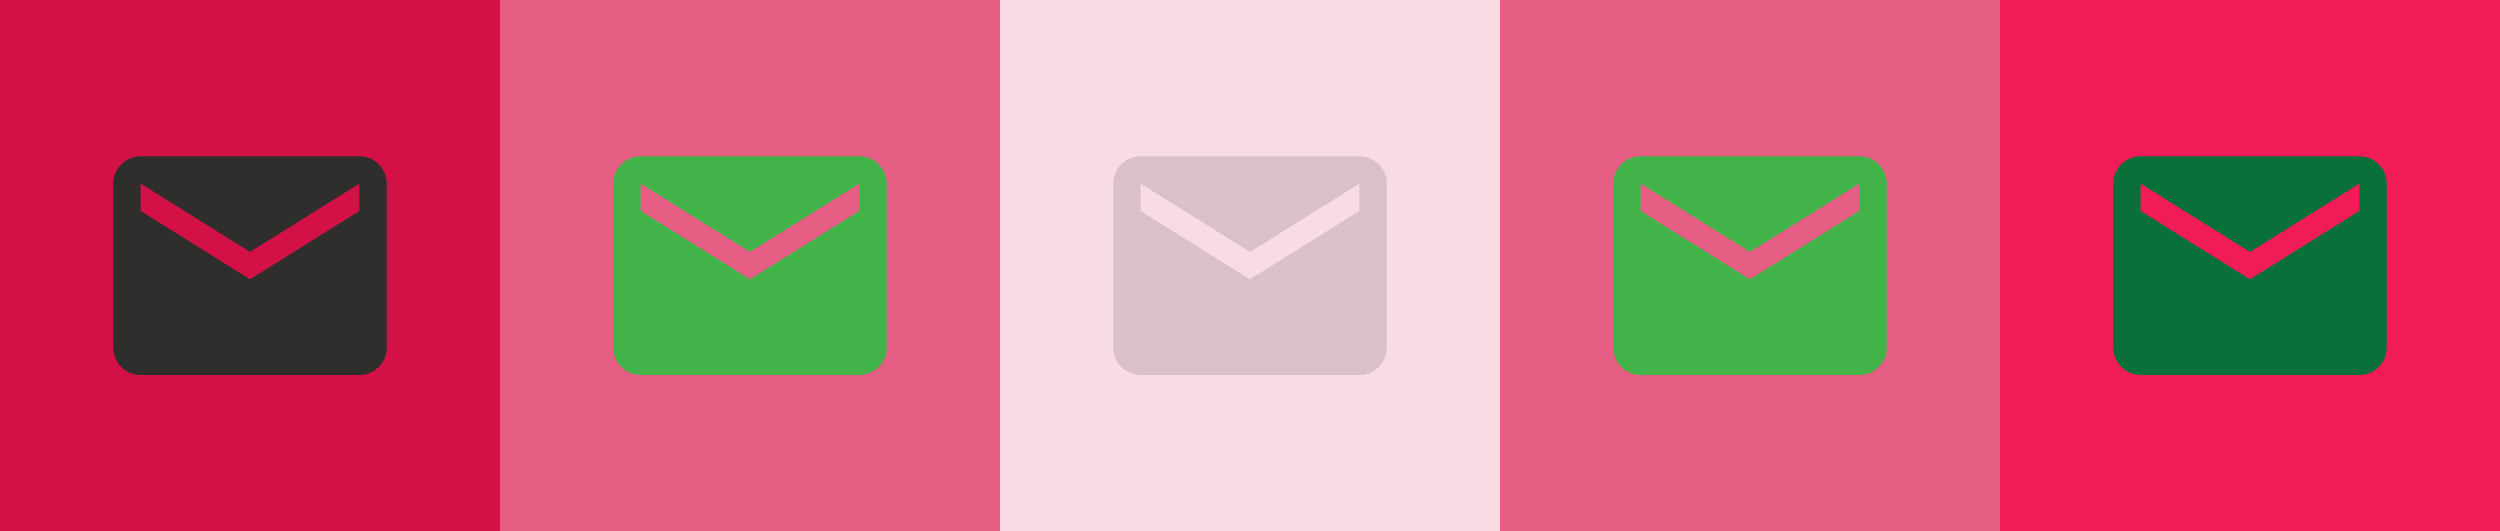 <?xml version="1.0" encoding="utf-8"?>
<!-- Generator: Adobe Illustrator 15.0.2, SVG Export Plug-In . SVG Version: 6.00 Build 0)  -->
<!DOCTYPE svg PUBLIC "-//W3C//DTD SVG 1.1//EN" "http://www.w3.org/Graphics/SVG/1.1/DTD/svg11.dtd">
<svg version="1.1" id="Calque_1" xmlns="http://www.w3.org/2000/svg" xmlns:xlink="http://www.w3.org/1999/xlink" x="0px" y="0px"
	 width="160px" height="34px" viewBox="0 0 160 34" enable-background="new 0 0 160 34" xml:space="preserve">
<rect fill="#D31147" width="32" height="34"/>
<rect x="32" fill="#E65E84" width="32" height="34"/>
<rect x="64" opacity="0.15" fill="#D31147" width="32" height="34"/>
<rect x="96" fill="#E65E84" width="32" height="34"/>
<rect x="128" fill="#F01B57" width="32" height="34"/>
<g id="email" opacity="0.15">
	<path fill="#2E2E2D" d="M86.998,10H72.999c-0.963,0-1.75,0.788-1.75,1.75v10.501C71.248,23.213,72.036,24,72.999,24h14
		c0.965,0,1.752-0.787,1.752-1.749V11.75C88.75,10.788,87.963,10,86.998,10z M86.998,13.5l-6.999,4.376l-7-4.376v-1.75l7,4.375
		l6.999-4.375V13.5z"/>
</g>
<g id="email_1_">
	<path fill="#42B348" d="M54.998,10H40.999c-0.963,0-1.75,0.788-1.75,1.75v10.501C39.248,23.213,40.036,24,40.999,24h14
		c0.965,0,1.752-0.787,1.752-1.749V11.75C56.75,10.788,55.963,10,54.998,10z M54.998,13.5l-6.999,4.376l-7-4.376v-1.75l7,4.375
		l6.999-4.375V13.5z"/>
</g>
<g id="email_3_">
	<path fill="#42B348" d="M118.998,10h-13.999c-0.963,0-1.75,0.788-1.75,1.75v10.501c-0.001,0.962,0.787,1.749,1.75,1.749h14
		c0.965,0,1.752-0.787,1.752-1.749V11.75C120.75,10.788,119.963,10,118.998,10z M118.998,13.5l-6.999,4.376l-7-4.376v-1.75l7,4.375
		l6.999-4.375V13.5z"/>
</g>
<g id="email_4_">
	<path fill="#0A7039" d="M150.998,10h-13.999c-0.963,0-1.75,0.788-1.75,1.75v10.501c-0.001,0.962,0.787,1.749,1.75,1.749h14
		c0.965,0,1.752-0.787,1.752-1.749V11.75C152.75,10.788,151.963,10,150.998,10z M150.998,13.5l-6.999,4.376l-7-4.376v-1.75l7,4.375
		l6.999-4.375V13.5z"/>
</g>
<g id="email_2_">
	<path fill="#2E2E2D" d="M22.998,10H8.999c-0.963,0-1.75,0.788-1.75,1.75v10.501C7.248,23.213,8.036,24,8.999,24h14
		c0.965,0,1.752-0.787,1.752-1.749V11.75C24.75,10.788,23.963,10,22.998,10z M22.998,13.5l-6.999,4.376l-7-4.376v-1.75l7,4.375
		l6.999-4.375V13.5z"/>
</g>
</svg>
